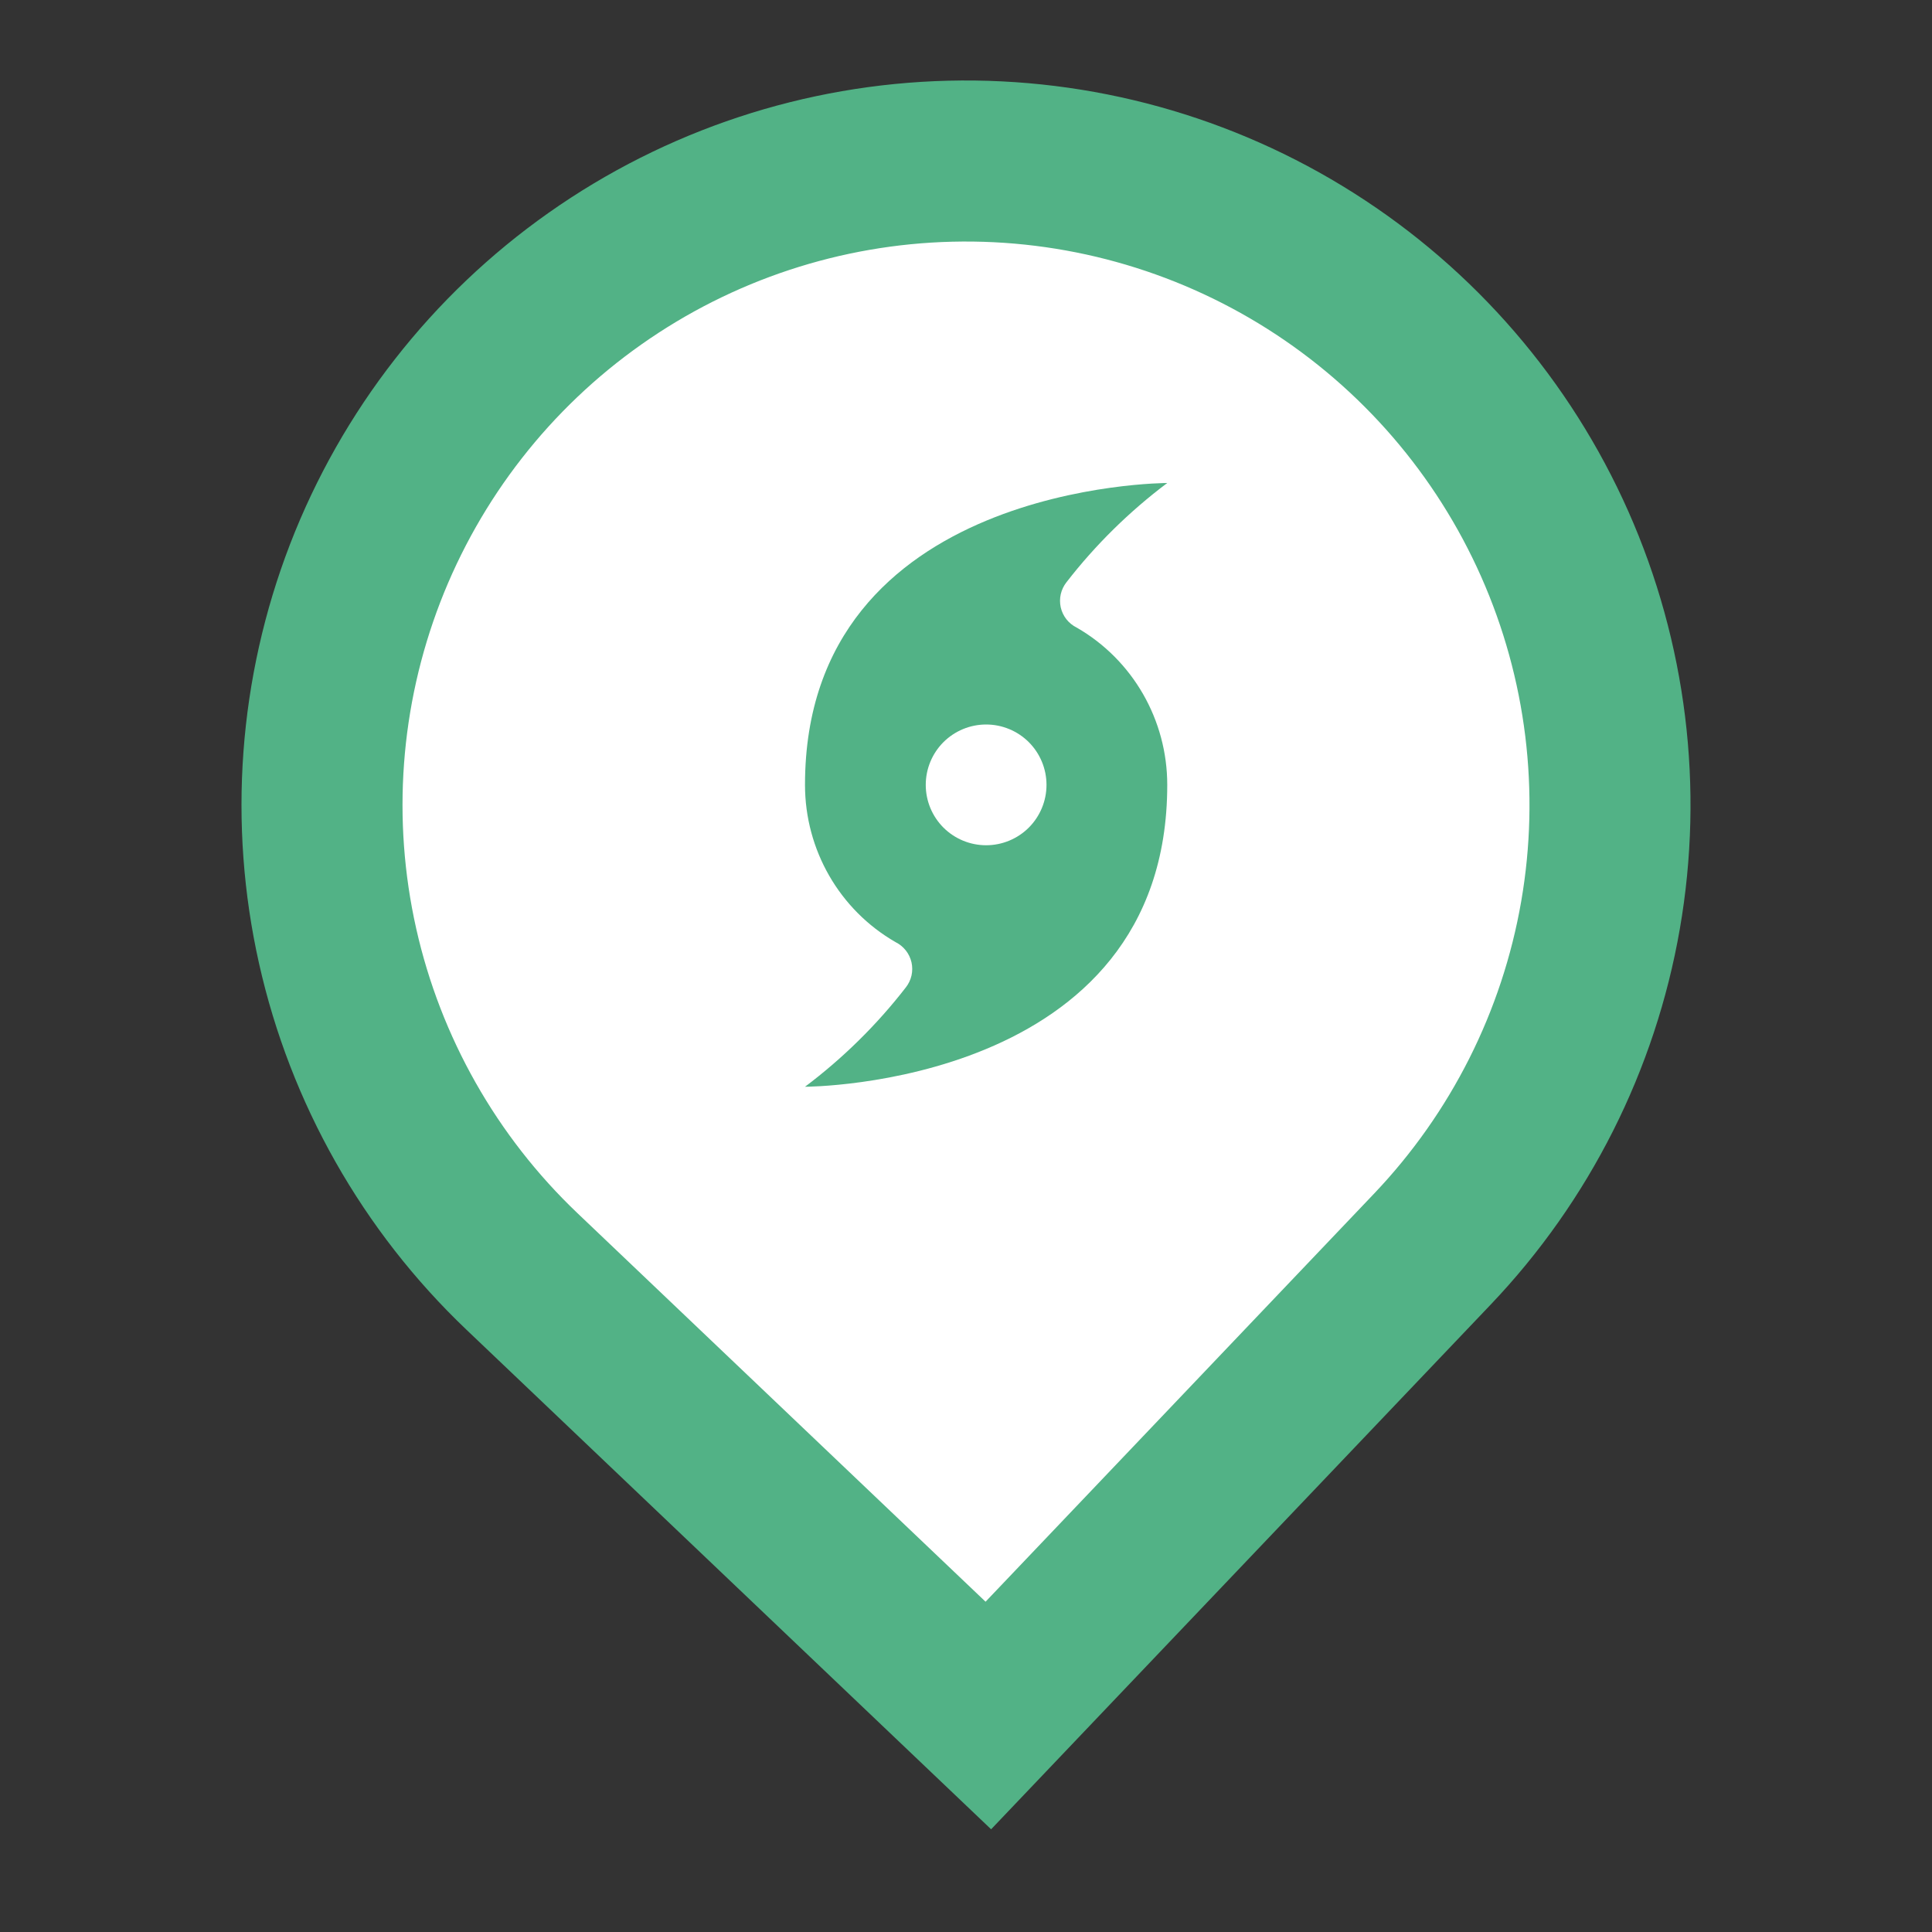 <svg width="48" height="48" viewBox="0 0 48 48" fill="none" xmlns="http://www.w3.org/2000/svg">
<rect x="0" y="0" width="48" height="48" fill="#333333" stroke="none"/>
<g clip-path="url(#clip0_627_967)">
<path d="M15.5 6H24L30.5 5.5L38 12.5L39 22L37 29L28 39.5C26.5 40.167 23.4 41.4 23 41C22.6 40.6 14.833 34.167 11 31L9 23.5L9.5 13.5L15.5 6Z" fill="white" stroke="white"/>
<path fill-rule="evenodd" clip-rule="evenodd" d="M11.588 33.036C9.01 30.581 7.217 27.417 6.437 23.943C5.657 20.47 5.925 16.843 7.206 13.521C8.488 10.2 10.725 7.333 13.636 5.283C16.547 3.233 20 2.092 23.559 2.005C27.118 1.918 30.623 2.888 33.63 4.793C36.638 6.697 39.013 9.451 40.456 12.706C41.899 15.961 42.344 19.57 41.735 23.078C41.126 26.585 39.491 29.834 37.036 32.412L24.624 45.448L11.588 33.036V33.036ZM34.14 29.654L24.486 39.794L14.346 30.14C12.341 28.231 10.947 25.77 10.34 23.068C9.734 20.366 9.942 17.546 10.938 14.962C11.935 12.379 13.675 10.149 15.939 8.555C18.203 6.96 20.888 6.073 23.656 6.005C26.424 5.937 29.151 6.692 31.49 8.173C33.829 9.654 35.677 11.796 36.799 14.327C37.921 16.858 38.267 19.666 37.794 22.394C37.321 25.122 36.049 27.648 34.14 29.654V29.654Z" fill="#52B286"/>
<g clip-path="url(#clip1_627_967)">
<path d="M197.14 62.62L197.18 62.58C194.16 60.38 194.26 58.38 195.72 57C197 55.78 199.5 55.02 199.5 55.02C238.7 46.08 270.32 66.2 270.32 66.2C237.5 23.2 175.4 11.92 115.92 42.04C76.96 61 62.68 90.22 62.68 90.22L62.8 90.2C53.78 104.68 48.5 121.72 48.5 140C48.5 172.04 64.48 200.3 88.86 217.4L88.82 217.44C91.84 219.62 91.74 221.64 90.28 223.02C89 224.24 86.5 225 86.5 225C47.28 233.94 15.68 213.82 15.68 213.82C48.5 256.84 110.6 268.1 170.08 237.98C209.04 219.02 223.34 189.78 223.34 189.78L223.2 189.8C232.22 175.32 237.5 158.28 237.5 139.98C237.5 107.96 221.52 79.7 197.14 62.62V62.62ZM104.02 139.98C104.02 118.46 121.48 101 143 101C164.52 101 181.98 118.46 181.98 139.98C181.98 161.52 164.52 178.98 143 178.98C121.46 178.98 104.02 161.54 104.02 139.98V139.98Z" fill="#006CA2"/>
<path d="M26.75 15.592C28.145 16.395 29 17.887 29 19.5C29 27 20 27 20 27C20.938 26.295 21.785 25.462 22.505 24.532C22.573 24.446 22.621 24.345 22.646 24.237C22.67 24.129 22.67 24.017 22.646 23.909C22.621 23.801 22.573 23.7 22.505 23.614C22.436 23.527 22.349 23.456 22.25 23.407C20.855 22.605 20 21.113 20 19.5C20 12 29 12 29 12C28.062 12.705 27.215 13.537 26.495 14.467C26.427 14.554 26.379 14.655 26.354 14.763C26.33 14.871 26.33 14.983 26.354 15.091C26.379 15.199 26.427 15.3 26.495 15.386C26.564 15.473 26.651 15.544 26.75 15.592M24.5 21C24.898 21 25.279 20.842 25.561 20.561C25.842 20.279 26 19.898 26 19.5C26 19.102 25.842 18.721 25.561 18.439C25.279 18.158 24.898 18 24.5 18C24.102 18 23.721 18.158 23.439 18.439C23.158 18.721 23 19.102 23 19.5C23 19.898 23.158 20.279 23.439 20.561C23.721 20.842 24.102 21 24.5 21Z" fill="#52B286"/>
</g>
</g>
<defs>
<clipPath id="clip0_627_967">
<rect width="48" height="48" fill="white"/>
</clipPath>
<clipPath id="clip1_627_967">
<rect width="18" height="18" fill="white" transform="translate(15 12)"/>
</clipPath>
</defs>
</svg>
